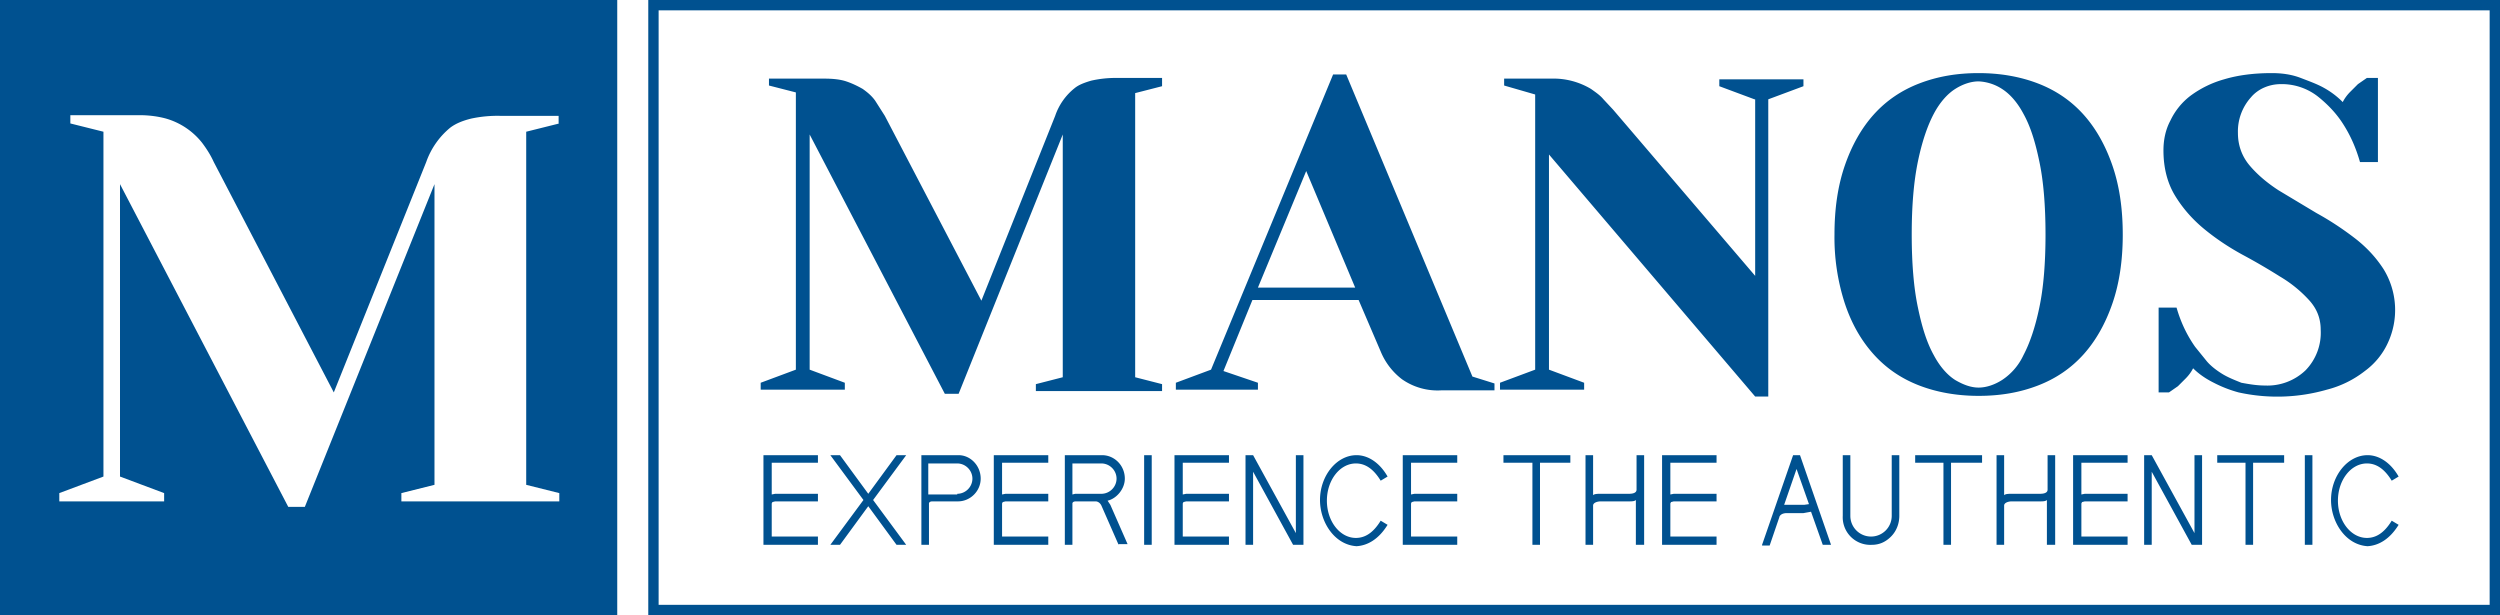 <svg xmlns="http://www.w3.org/2000/svg" id="Layer_1" viewBox="0 0 362.5 89.2">  
  <path fill="#005190" d="M110.7 79V66h7.9v1.1h-6.7v4.6l.5-.1h6.2v1.1h-6.2l-.4.1-.1.2v4.8h6.7V79h-7.9zM126.6 72.5l4.8 6.5H130l-4.1-5.6-4.1 5.6h-1.4l4.8-6.5-4.8-6.5h1.4l4.1 5.6L130 66h1.4l-4.8 6.5zM142.2 69.4c0 1.8-1.5 3.3-3.3 3.3h-3.7c-.4 0-.5.2-.5.3v6h-1.1V66h5.4c1.7 0 3.2 1.5 3.2 3.4zm-3.4 2.2c1.2 0 2.2-1 2.2-2.2s-1-2.2-2.2-2.2h-4.2v4.5h4.2zM144.1 79V66h7.9v1.1h-6.7v4.6l.5-.1h6.2v1.1h-6.2l-.4.1-.1.2v4.8h6.7V79h-7.9zM162.2 79l-2.5-5.7c-.3-.6-.8-.6-.8-.6H156c-.4 0-.5.2-.5.3v6h-1.1V66h5.4c1.8 0 3.3 1.5 3.3 3.4 0 1.5-1.2 2.9-2.5 3.2l.4.6 2.5 5.7h-1.3zm-6.3-7.4h3.8c1.2 0 2.2-1 2.2-2.2 0-1.2-1-2.2-2.2-2.2h-4.2v4.5l.4-.1zM165.9 66h1.1v13h-1.1V66zM170.3 79V66h7.9v1.1h-6.7v4.6l.5-.1h6.2v1.1H172l-.4.1-.1.2v4.8h6.7V79h-7.9zM189 66v13h-1.5l-5.8-10.6V79h-1.1V66h1.1l6.2 11.3V66h1.1zM191.4 72.5c0-3.5 2.4-6.5 5.3-6.5 1.6 0 3.3 1 4.5 3.1l-1 .6c-1.1-1.8-2.3-2.5-3.6-2.5-2.3 0-4.2 2.4-4.2 5.4 0 3 1.9 5.4 4.2 5.4 1.3 0 2.5-.7 3.6-2.5l1 .6c-1.3 2.1-2.9 3-4.5 3.1-3.2-.2-5.3-3.5-5.3-6.7zM203.4 79V66h7.9v1.1h-6.7v4.6l.5-.1h6.2v1.1h-6.2l-.4.1-.1.2v4.8h6.7V79h-7.9zM227.7 67.1h-4.4V79h-1.1V67.1H218V66h9.7v1.1zM237.2 79v-6.5c-.2.2-.6.2-1 .2h-4.1c-.5 0-1.1.2-1.1.6V79h-1.1V66h1.1v5.8c.2-.2.7-.2 1.1-.2h4.1c.5 0 1.1-.1 1.1-.6v-5h1.1v13h-1.2zM241 79V66h7.9v1.1h-6.7v4.6l.5-.1h6.2v1.1h-6.2l-.4.1-.1.2v4.8h6.7V79H241zM255.5 79l4.5-13h1l4.5 13h-1.2l-1.7-4.8-1.1.2h-2.4c-.9 0-1.1.5-1.1.6l-1.4 4.1h-1.1zm3.2-5.8h2.9l.7-.1-1.8-5.1-1.8 5.2zM271.4 79a4 4 0 0 1-4.2-4.2V66h1.1v8.8a3 3 0 0 0 3 3 3 3 0 0 0 3-3V66h1.1v8.8c0 1.1-.4 2.2-1.2 3s-1.7 1.2-2.8 1.2zM287.3 67.1h-4.4V79h-1.1V67.1h-4.1V66h9.7v1.1zM296.8 79v-6.5c-.2.2-.6.2-1 .2h-4.1c-.5 0-1.1.2-1.1.6V79h-1.1V66h1.1v5.8c.2-.2.7-.2 1.1-.2h4.1c.5 0 1.1-.1 1.1-.6v-5h1.1v13h-1.2zM300.6 79V66h7.9v1.1h-6.7v4.6l.5-.1h6.2v1.1h-6.2l-.4.1-.1.2v4.8h6.7V79h-7.9zM319.3 66v13h-1.5L312 68.4V79h-1.1V66h1.1l6.2 11.3V66h1.1zM331.1 67.1h-4.4V79h-1.1V67.1h-4.1V66h9.7v1.1zM334.2 66h1.1v13h-1.1V66zM338 72.5c0-3.5 2.4-6.5 5.3-6.5 1.6 0 3.3 1 4.5 3.1l-1 .6c-1.1-1.8-2.3-2.5-3.6-2.5-2.3 0-4.2 2.4-4.2 5.4 0 3 1.9 5.4 4.2 5.4 1.3 0 2.5-.7 3.6-2.5l1 .6c-1.3 2.1-2.9 3-4.5 3.1-3.2-.2-5.3-3.5-5.3-6.7z" />
  <g>
    <path fill="#005190" d="M168.5 11.5v1l-3.9 1v41.2l3.9 1v1h-18.3v-1l3.9-1V19.5L139 57.1h-2l-19.6-37.6v34.1l5.1 1.9v1h-12.2v-1l5.1-1.9V13.4l-3.9-1v-1h8c1.2 0 2.3.1 3.2.4.9.3 1.7.7 2.4 1.1.7.5 1.3 1 1.8 1.7l1.4 2.2 14 26.8L153 16.8a8.7 8.7 0 0 1 2.8-4c.6-.5 1.4-.8 2.4-1.1a16 16 0 0 1 3.5-.4h6.8zM182.4 55.5v1h-11.9v-1l5.1-1.9 17.7-42.8h1.9l18.3 43.8 3.2 1v1H209a9 9 0 0 1-5.7-1.6 9.7 9.7 0 0 1-3-3.8l-3.3-7.7h-15.4l-4.2 10.3 5 1.7zm0-13.8h14.1l-7.1-16.9-7 16.9zM254.4 14.4l-5.1-1.9v-1h12.2v1l-5.1 1.9v43.1h-1.9l-29.9-35.1v31.2l5.1 1.9v1h-12.2v-1l5.1-1.9V13.7l-4.5-1.3v-1h6.8a10.6 10.6 0 0 1 5.8 1.5c.7.5 1.3.9 1.8 1.5l1.4 1.5L254.5 40V14.4zM307.8 34c0 3.8-.5 7.1-1.5 10-1 2.9-2.4 5.4-4.2 7.4-1.8 2-4 3.5-6.6 4.5-2.6 1-5.4 1.5-8.6 1.5-3.1 0-6-.5-8.6-1.5-2.6-1-4.8-2.5-6.6-4.5-1.8-2-3.2-4.4-4.2-7.4a31 31 0 0 1-1.5-10c0-3.8.5-7.1 1.5-10 1-2.9 2.4-5.4 4.2-7.4 1.8-2 4-3.5 6.6-4.5 2.6-1 5.4-1.5 8.6-1.5 3.1 0 6 .5 8.6 1.5 2.6 1 4.8 2.5 6.6 4.5 1.8 2 3.2 4.5 4.2 7.4 1 2.9 1.5 6.2 1.5 10zm-11.2 0c0-4.2-.3-7.8-.9-10.6-.6-2.9-1.3-5.1-2.3-6.9-.9-1.7-2-2.9-3.1-3.6a6.8 6.8 0 0 0-3.4-1.1c-1.1 0-2.3.4-3.4 1.1s-2.2 1.9-3.1 3.6c-.9 1.7-1.7 4-2.3 6.9-.6 2.9-.9 6.4-.9 10.6s.3 7.8.9 10.6c.6 2.9 1.3 5.1 2.3 6.9.9 1.7 2 2.9 3.1 3.6 1.2.7 2.3 1.1 3.4 1.1s2.3-.4 3.4-1.1a8.7 8.7 0 0 0 3.1-3.6c.9-1.7 1.7-4 2.3-6.9.6-2.8.9-6.4.9-10.6zM328.4 55.9a8 8 0 0 0 5.9-2.2 7.8 7.8 0 0 0 2.2-5.9c0-1.7-.6-3.1-1.7-4.3a18.3 18.3 0 0 0-4.2-3.4 89.4 89.4 0 0 0-5.5-3.2c-2-1.1-3.8-2.3-5.5-3.7-1.7-1.4-3.1-3-4.2-4.8-1.1-1.8-1.7-4-1.7-6.6 0-1.5.3-3 1-4.3a9.8 9.8 0 0 1 2.9-3.6 15 15 0 0 1 4.9-2.4c2-.6 4.3-.9 6.9-.9 1.5 0 2.9.2 4.2.7 1.3.5 2.4.9 3.3 1.4 1.1.6 2 1.3 2.8 2.1.3-.6.7-1.1 1.1-1.5l1.1-1.1 1.3-.9h1.6v12.2h-2.6c-.6-2.1-1.4-3.9-2.5-5.6-.9-1.4-2.1-2.7-3.6-3.9a8.5 8.5 0 0 0-5.5-1.8 6 6 0 0 0-2.3.5c-.7.3-1.4.8-1.9 1.4a7.4 7.4 0 0 0-1.9 5.2c0 1.8.6 3.4 1.7 4.7 1.1 1.3 2.5 2.5 4.2 3.6l5.5 3.3c2 1.1 3.8 2.3 5.5 3.6 1.7 1.3 3.1 2.8 4.2 4.5a11.3 11.3 0 0 1 .6 10.8c-.7 1.5-1.8 2.9-3.3 4a14.9 14.9 0 0 1-5.5 2.7 26 26 0 0 1-12.8.4 18 18 0 0 1-3.6-1.4c-1.2-.6-2.2-1.3-3-2.1-.3.6-.7 1.1-1.1 1.5l-1.1 1.1-1.3.9H313V44.6h2.6c.6 2.1 1.5 4 2.7 5.7l1.7 2.1c.6.7 1.4 1.3 2.2 1.8.8.5 1.8.9 2.8 1.3 1.1.2 2.2.4 3.4.4z" />
  </g>
  <g>
    <path fill="#005190" d="M362.5 89.2H94V0h268.5v89.2zm-267-1.5H361V1.5H95.5v86.2z" />
  </g>
  <path fill="#005190" d="M0 0v89.2h89.5V0H0zm81.1 17.9l-4.8 1.2v51.2l4.8 1.2v1.2H58.2v-1.2l4.8-1.2V26.7L44.2 73.5h-2.4L17.4 26.7v42.4l6.4 2.4v1.2H8.6v-1.2l6.4-2.4v-50l-4.8-1.2v-1.2h10c1.5 0 2.8.2 3.9.5a10.3 10.3 0 0 1 5.2 3.5c.6.8 1.2 1.7 1.7 2.8l17.4 33.4 13.4-33.4a11.3 11.3 0 0 1 3.5-5c.8-.6 1.8-1 3-1.3a18 18 0 0 1 4.3-.4H81v1.1z" />
</svg>
